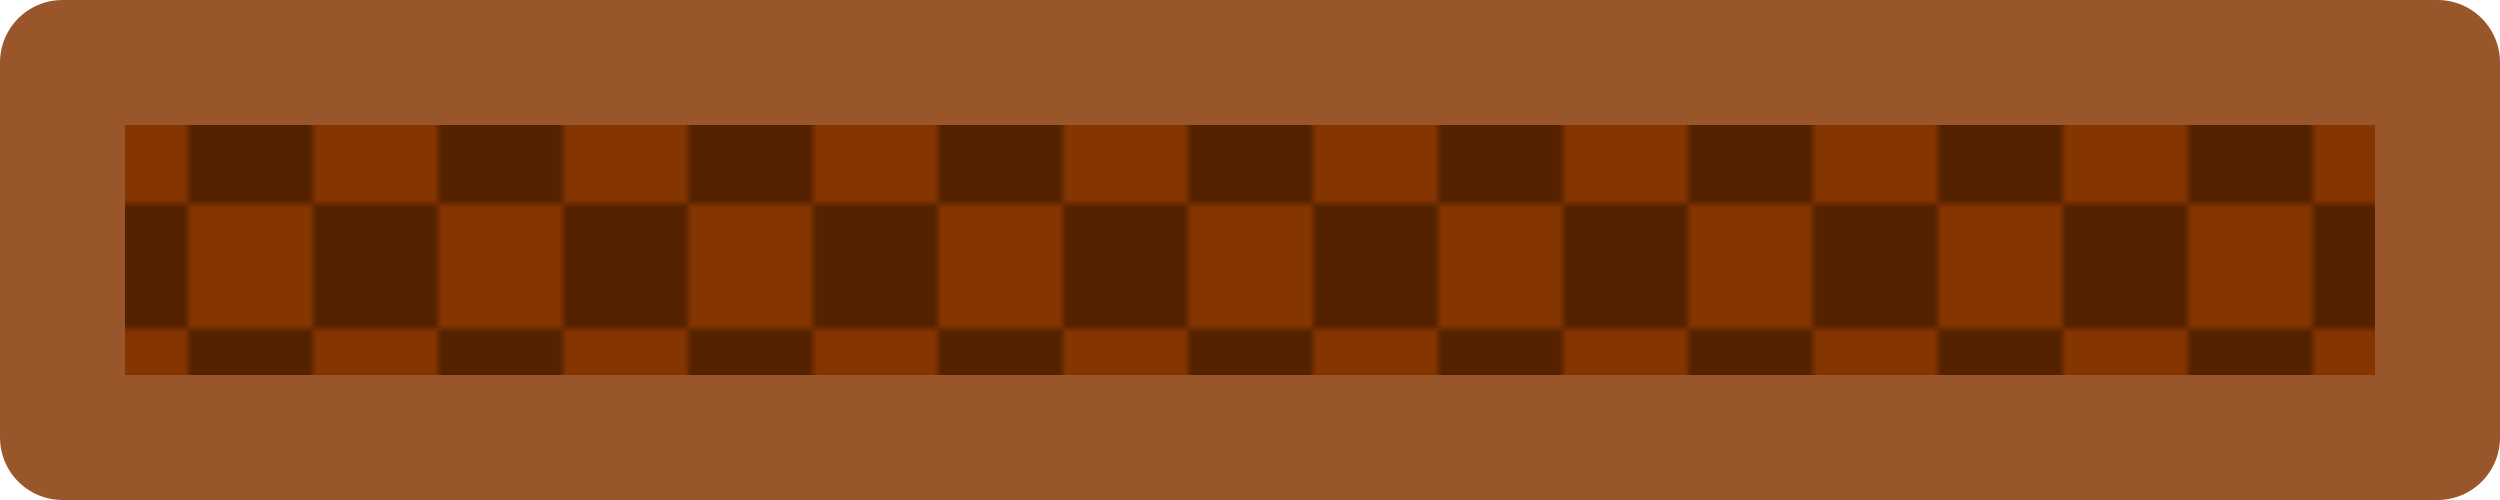 <?xml version="1.0" encoding="utf-8"?>
<!-- Generator: Adobe Illustrator 23.0.2, SVG Export Plug-In . SVG Version: 6.00 Build 0)  -->
<svg version="1.1"
	 id="svg915" xmlns:cc="http://creativecommons.org/ns#" xmlns:dc="http://purl.org/dc/elements/1.1/" xmlns:inkscape="http://www.inkscape.org/namespaces/inkscape" xmlns:osb="http://www.openswatchbook.org/uri/2009/osb" xmlns:rdf="http://www.w3.org/1999/02/22-rdf-syntax-ns#" xmlns:sodipodi="http://sodipodi.sourceforge.net/DTD/sodipodi-0.dtd" xmlns:svg="http://www.w3.org/2000/svg"
	 xmlns="http://www.w3.org/2000/svg" xmlns:xlink="http://www.w3.org/1999/xlink" x="0px" y="0px" viewBox="0 0 320 64"
	 style="enable-background:new 0 0 320 64;" xml:space="preserve">
<style type="text/css">
	.st0{fill:none;}
	.st1{fill:#843500;}
	.st2{fill:#552200;}
	.st3{fill:none;stroke:#C70101;stroke-width:0.265;stroke-opacity:0;}
	.st4{fill:url(#path6368_1_);stroke:#9A562B;stroke-width:16;stroke-linejoin:round;}
</style>
<pattern  y="64" width="32" height="32" patternUnits="userSpaceOnUse" id="pattern5041_2" viewBox="0 -32 32 32" style="overflow:visible;">
	<g>
		<rect y="-32" class="st0" width="32" height="32"/>
		<rect id="rect5013_2_" y="-16" class="st1" width="16" height="16"/>
		<rect id="rect5035_2_" x="16" y="-16" class="st2" width="16" height="16"/>
		<rect id="rect5037_2_" y="-32" class="st2" width="16" height="16"/>
		<rect id="rect5039_2_" x="16" y="-32" class="st1" width="16" height="16"/>
	</g>
</pattern>
<defs>
	
	
		<inkscape:path-effect  apply_no_weight="true" apply_with_weight="true" effect="bspline" helper_size="0" id="path-effect3328" is_visible="true" only_selected="false" steps="2" weight="33.333">
		</inkscape:path-effect>
	
		<inkscape:path-effect  apply_no_weight="true" apply_with_weight="true" effect="bspline" helper_size="0" id="path-effect3322" is_visible="true" only_selected="false" steps="2" weight="33.333">
		</inkscape:path-effect>
</defs>
<sodipodi:namedview  bordercolor="#666666" borderopacity="1.0" gridtolerance="40" guidetolerance="11" id="base" inkscape:current-layer="layer1" inkscape:cx="205.95747" inkscape:cy="-41.220413" inkscape:document-units="px" inkscape:pagecheckerboard="true" inkscape:pageopacity="0.0" inkscape:pageshadow="2" inkscape:window-height="855" inkscape:window-maximized="0" inkscape:window-width="1440" inkscape:window-x="1" inkscape:window-y="3" inkscape:zoom="1.4142136" pagecolor="#ffffff" showgrid="true" showguides="false" units="px">
	<inkscape:grid  id="grid1466" spacingx="16.933" spacingy="16.933" type="xygrid"></inkscape:grid>
</sodipodi:namedview>
<g id="layer2" transform="translate(0,263.133)" inkscape:groupmode="layer" inkscape:label="grid">
</g>
<path id="path3334" inkscape:connector-curvature="0" class="st3" d="M0.5-27.2v55.3"/>
<pattern  id="path6368_1_" xlink:href="#pattern5041_2" patternTransform="matrix(1 0 0 -1 24.055 -15589.835)">
</pattern>
<path id="path6368" inkscape:connector-curvature="0" class="st4" d="M8,8h304v48H8V8z"/>
</svg>
